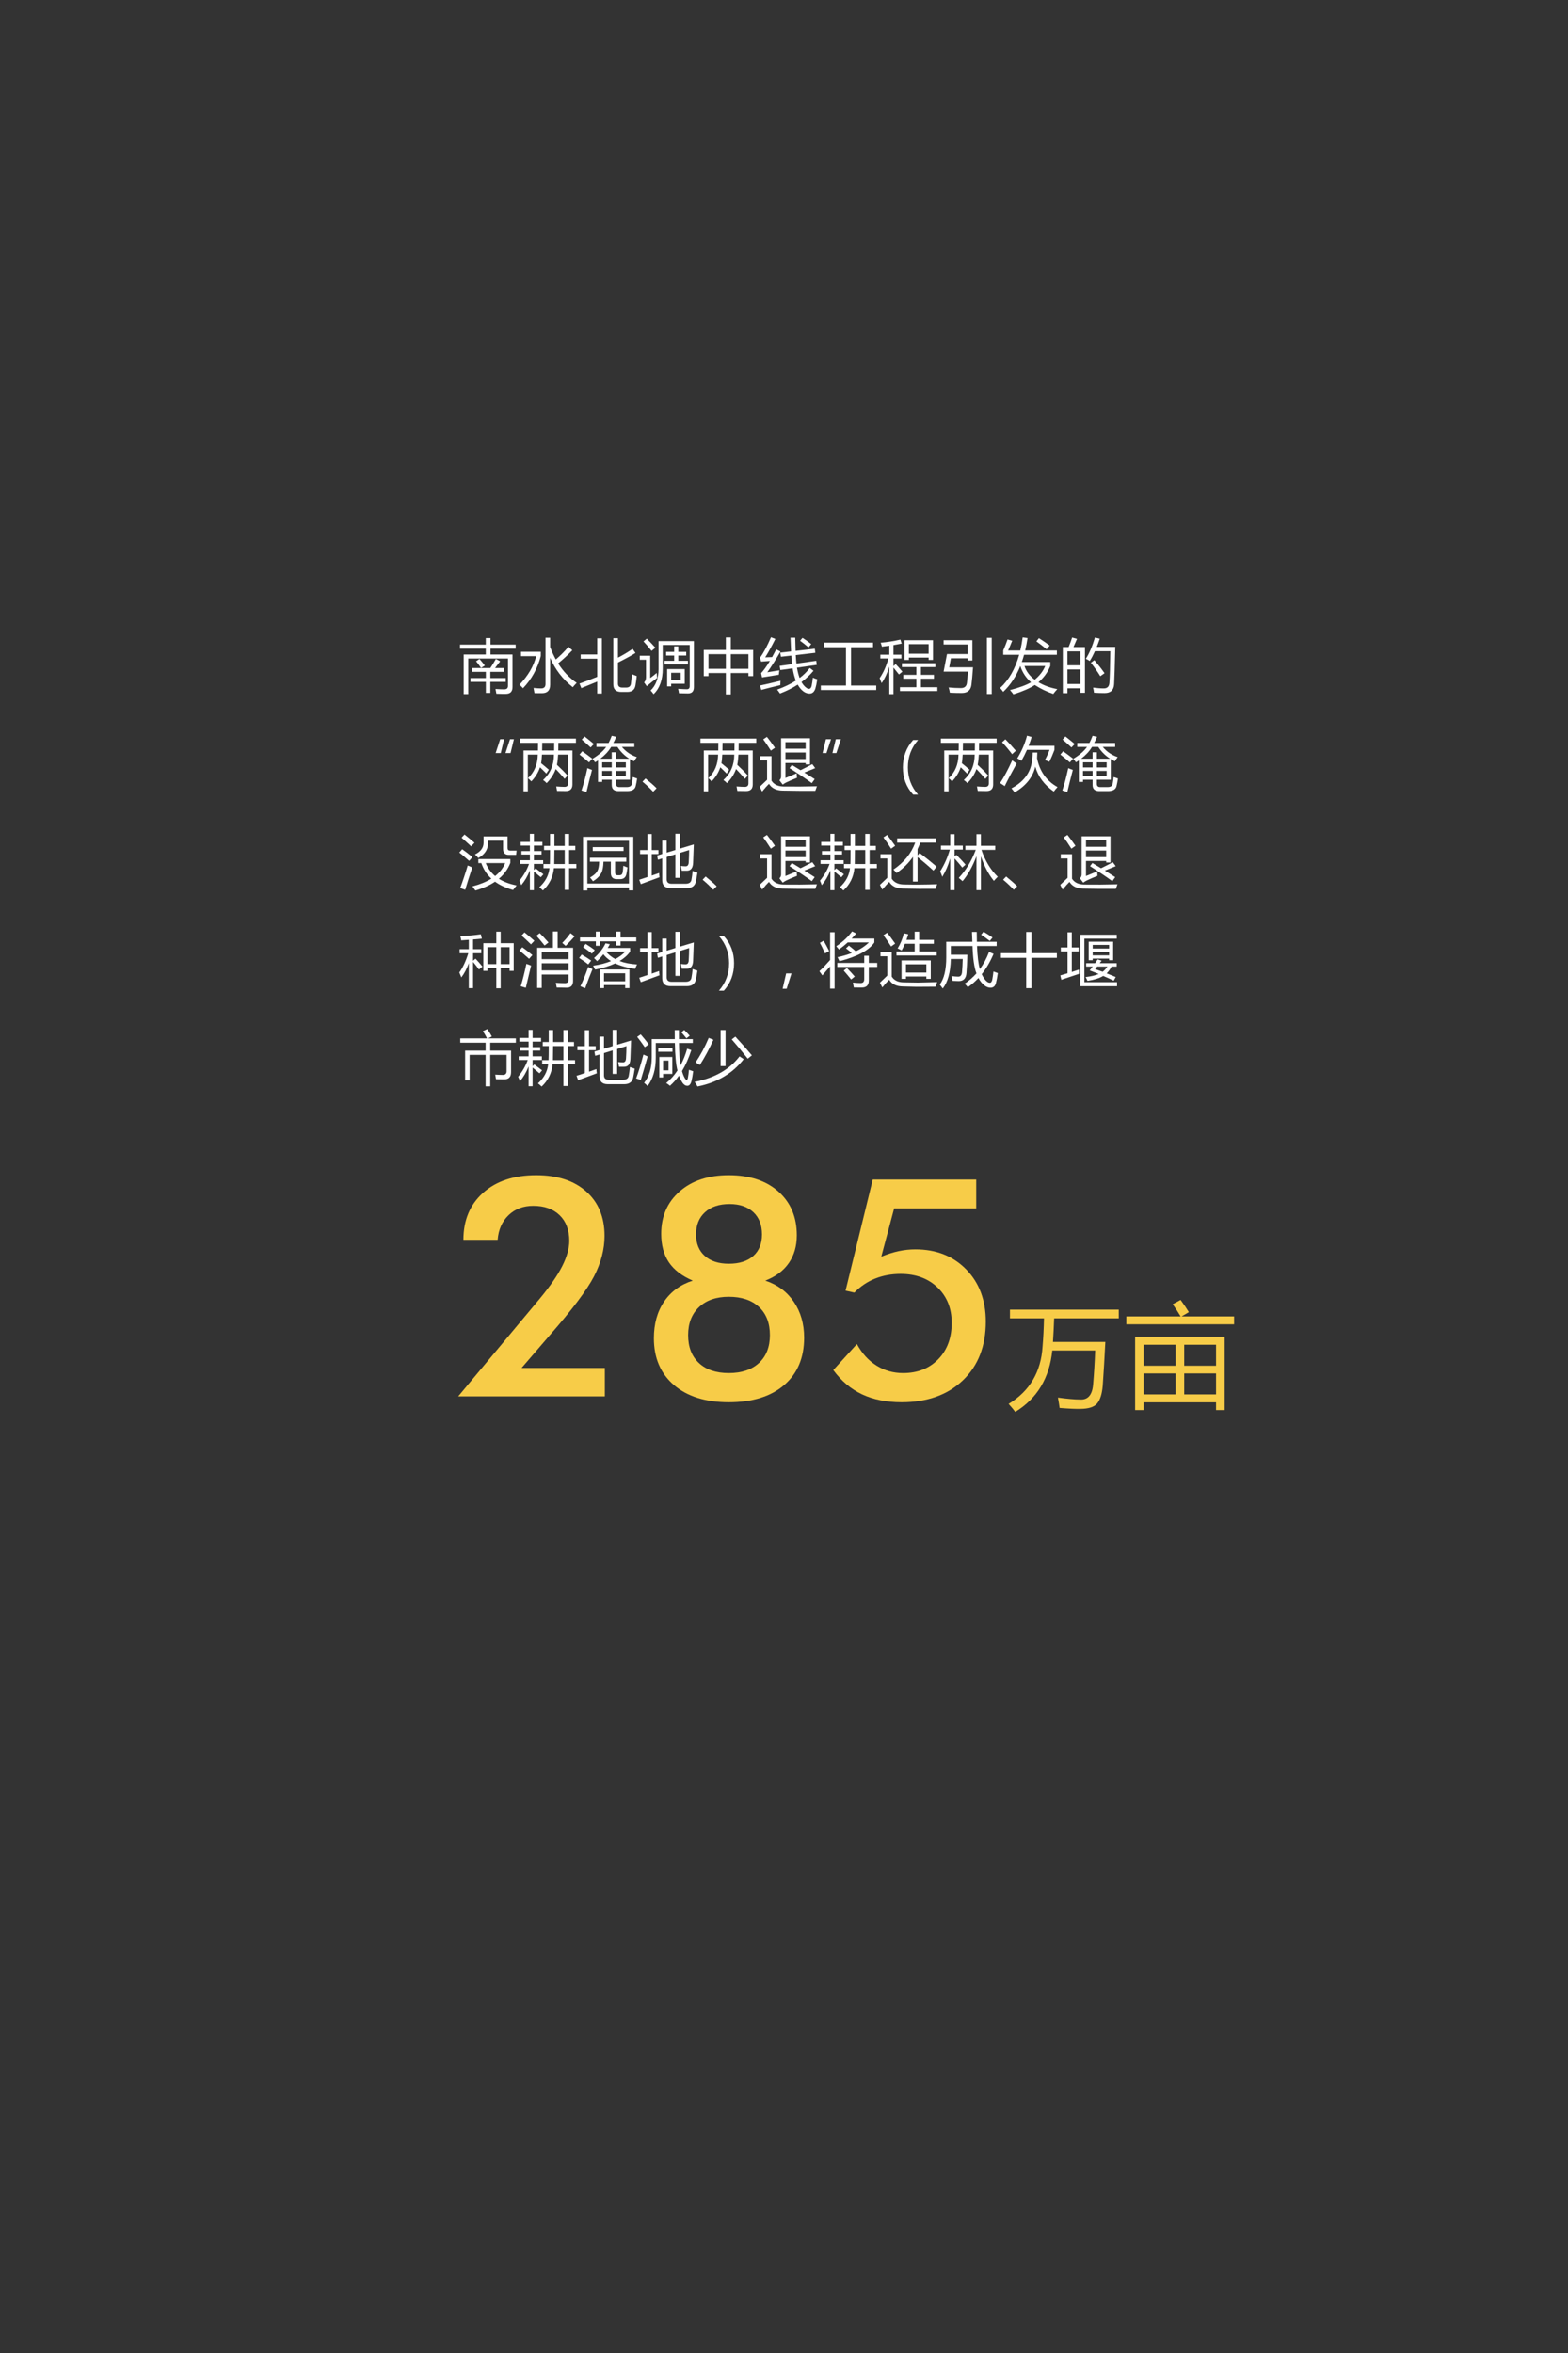 <?xml version="1.0" encoding="utf-8"?>
<!-- Generator: Adobe Illustrator 16.0.0, SVG Export Plug-In . SVG Version: 6.00 Build 0)  -->
<!DOCTYPE svg PUBLIC "-//W3C//DTD SVG 1.1//EN" "http://www.w3.org/Graphics/SVG/1.1/DTD/svg11.dtd">
<svg version="1.1" id="图层_1" xmlns="http://www.w3.org/2000/svg" xmlns:xlink="http://www.w3.org/1999/xlink" x="0px" y="0px"
	 width="640px" height="960px" viewBox="0 0 640 960" enable-background="new 0 0 640 960" xml:space="preserve">
<rect x="0" y="0" width="640" height="960" fill="#333333" stroke="none"/>
<g>
	<g>
		<path fill="#F7CC48" d="M246.871,558.114v11.594h-59.866l33.381-39.971c4.149-5.004,7.18-9.398,9.093-13.182
			c1.912-3.783,2.868-7.221,2.868-10.314c0-4.434-1.312-7.922-3.936-10.465c-2.625-2.543-6.216-3.814-10.771-3.814
			c-4.068,0-7.425,1.271-10.069,3.814s-4.13,5.889-4.455,10.039h-13.975c0-8.016,2.686-14.412,8.056-19.193
			c5.37-4.779,12.591-7.17,21.664-7.17c8.624,0,15.429,2.217,20.413,6.652c4.982,4.434,7.476,10.475,7.476,18.123
			c0,5.453-1.435,10.955-4.303,16.508s-8.94,13.619-18.216,24.197l-11.351,13.182H246.871z"/>
		<path fill="#F7CC48" d="M282.754,522.476c-4.436-1.912-7.689-4.414-9.765-7.508c-2.074-3.09-3.112-6.955-3.112-11.594
			c0-7.16,2.522-12.938,7.567-17.332c5.044-4.393,11.717-6.59,20.017-6.59c8.502,0,15.256,2.227,20.261,6.682
			c5.004,4.455,7.506,10.404,7.506,17.85c0,4.395-1.089,8.168-3.265,11.32c-2.178,3.154-5.381,5.545-9.612,7.172
			c4.964,1.627,8.849,4.506,11.656,8.635s4.211,9,4.211,14.615c0,8.219-2.716,14.668-8.147,19.346
			c-5.431,4.678-12.968,7.018-22.609,7.018c-9.48,0-16.945-2.34-22.396-7.018c-5.452-4.678-8.178-11.047-8.178-19.102
			c0-5.859,1.383-10.832,4.15-14.92C273.803,526.96,277.709,524.103,282.754,522.476z M297.461,560.188
			c5.248,0,9.356-1.373,12.327-4.119c2.969-2.746,4.455-6.539,4.455-11.381c0-4.883-1.486-8.705-4.455-11.473
			c-2.971-2.768-7.079-4.15-12.327-4.15c-5.126,0-9.175,1.404-12.145,4.211s-4.454,6.611-4.454,11.412
			c0,4.842,1.464,8.635,4.394,11.381C288.185,558.815,292.253,560.188,297.461,560.188z M297.766,491.229
			c-4.231,0-7.566,1.109-10.008,3.326c-2.441,2.219-3.661,5.238-3.661,9.063c0,3.744,1.189,6.672,3.569,8.787
			c2.38,2.117,5.646,3.174,9.795,3.174c4.271,0,7.598-1.047,9.978-3.143s3.57-5.035,3.57-8.818c0-3.865-1.181-6.896-3.54-9.094
			C305.109,492.329,301.875,491.229,297.766,491.229z"/>
		<path fill="#F7CC48" d="M349.76,548.351c2.074,3.824,4.738,6.752,7.994,8.787c3.254,2.035,6.875,3.051,10.862,3.051
			c5.898,0,10.68-1.881,14.341-5.645c3.662-3.764,5.492-8.717,5.492-14.859c0-5.898-1.922-10.699-5.767-14.402
			c-3.845-3.701-8.879-5.553-15.104-5.553c-3.744,0-7.212,0.641-10.405,1.922c-3.194,1.281-6.011,3.184-8.452,5.705l-3.601-0.793
			l11.107-45.342h42.229v11.777h-33.503l-5.248,19.711c2.44-1.016,4.8-1.77,7.078-2.258s4.557-0.732,6.835-0.732
			c8.503,0,15.419,2.727,20.749,8.178c5.329,5.453,7.994,12.551,7.994,21.299c0,10.008-3.112,17.992-9.337,23.951
			c-6.225,5.961-14.565,8.941-25.021,8.941c-6.185,0-11.555-1.068-16.11-3.205c-4.557-2.135-8.482-5.439-11.778-9.916
			L349.76,548.351z"/>
		<path fill="#F7CC48" d="M412.228,534.306h44.409v3.547h-26.374c-0.123,3.424-0.284,6.635-0.483,9.629h21.376
			c-0.308,6.266-0.661,12.207-1.06,17.828c-0.277,3.408-1.06,5.865-2.35,7.371c-1.229,1.381-3.455,2.088-6.68,2.119
			c-1.689,0.061-4.546-0.063-8.569-0.369c-0.153-1.168-0.384-2.58-0.69-4.238c3.9,0.521,6.879,0.783,8.937,0.783
			c3.286,0.246,5.099-1.828,5.437-6.219c0.368-4.301,0.645-8.893,0.829-13.775h-17.506c-1.151,11.24-6.188,19.594-15.11,25.061
			c-0.706-0.951-1.612-2.041-2.718-3.27c8.63-5.252,13.252-13.084,13.866-23.494c0.292-3.363,0.484-7.172,0.576-11.426h-13.89
			V534.306z"/>
		<path fill="#F7CC48" d="M459.723,537.069h22.159c-0.952-1.627-2.027-3.285-3.225-4.975l3.225-1.75
			c1.29,1.75,2.41,3.408,3.362,4.975l-2.948,1.75h21.422v3.225h-43.995V537.069z M463.316,545.407h36.531v29.898h-3.501v-3.178
			h-29.529v3.178h-3.501V545.407z M466.817,557.2h13.037v-8.568h-13.037V557.2z M466.817,568.901h13.037v-8.568h-13.037V568.901z
			 M496.347,548.632h-12.991v8.568h12.991V548.632z M483.355,568.901h12.991v-8.568h-12.991V568.901z"/>
	</g>
</g>
<g>
	<g>
		<path fill="#FFFFFF" d="M187.762,262.991h10.523v-2.648h1.922v2.648h10.266v1.664h-10.266v2.391h8.977v13.289
			c0,1.828-0.906,2.75-2.719,2.766c-1.031,0.016-2.32-0.008-3.867-0.07c-0.094-0.578-0.211-1.219-0.352-1.922
			c1.547,0.094,2.727,0.141,3.539,0.141c1.031,0,1.547-0.453,1.547-1.359v-11.203h-16.219v14.508h-1.852v-16.148h9.023v-2.391
			h-10.523V262.991z M192.027,276.655h6.281v-2.555h-5.531v-1.547h7.359c0.75-1.125,1.508-2.359,2.273-3.703l1.734,0.961
			c-0.766,1.047-1.461,1.961-2.086,2.742h3.609v1.547h-5.531v2.555h6.281v1.547h-6.281v4.5h-1.828v-4.5h-6.281V276.655z
			 M194.324,269.788l1.383-0.938c0.797,0.922,1.523,1.82,2.18,2.695l-1.547,0.961C195.715,271.601,195.043,270.694,194.324,269.788z
			"/>
		<path fill="#FFFFFF" d="M212.646,267.702v-1.781h8.086v1.711c-1.328,5.125-3.75,9.516-7.266,13.172
			c-0.531-0.609-1.008-1.086-1.43-1.43c3.531-3.719,5.805-7.609,6.82-11.672H212.646z M222.653,260.202h1.898v3.762
			c0.672,1.828,1.441,3.527,2.309,5.098c1.727-1.438,3.449-3.156,5.168-5.156l1.57,1.406c-1.828,1.914-3.758,3.699-5.789,5.355
			c2.063,3.266,4.586,5.918,7.57,7.957c-0.656,0.656-1.188,1.242-1.594,1.758c-4.109-3.234-7.188-7.238-9.234-12.012v10.957
			c0,2.328-1.117,3.492-3.352,3.492c-0.688,0-1.703-0.008-3.047-0.023c-0.078-0.578-0.203-1.281-0.375-2.109
			c1.25,0.125,2.266,0.188,3.047,0.188c1.219,0,1.828-0.586,1.828-1.758V260.202z"/>
		<path fill="#FFFFFF" d="M236.521,278.905c2.039-0.703,4.453-1.625,7.242-2.766v-7.383h-6.75v-1.734h6.75v-6.586h1.898v22.523
			h-1.898v-4.863c-1.5,0.609-3.664,1.496-6.492,2.66L236.521,278.905z M250.326,260.39h1.898v7.934
			c2.133-1.094,4.125-2.293,5.977-3.598l1.172,1.688c-1.688,1.063-4.07,2.363-7.148,3.902v8.613c0,1.063,0.586,1.594,1.758,1.594
			h1.641c1.125,0,1.758-0.531,1.898-1.594c0.141-0.984,0.266-2.266,0.375-3.844c0.688,0.281,1.352,0.531,1.992,0.75
			c-0.156,1.484-0.328,2.75-0.516,3.797c-0.297,1.781-1.398,2.672-3.305,2.672h-2.531c-2.141,0-3.211-1.055-3.211-3.164V260.39z"/>
		<path fill="#FFFFFF" d="M268.039,274.569c0.031,0.703,0.086,1.383,0.164,2.039c-1.625,1.188-3.031,2.305-4.219,3.352l-1.078-1.523
			c0.516-0.563,0.773-1.266,0.773-2.109v-7.148h-2.555v-1.641h4.266v9.117C266.219,276.046,267.102,275.351,268.039,274.569z
			 M263.984,260.577c1.047,1.031,2.219,2.258,3.516,3.68l-1.547,1.313c-1.219-1.547-2.32-2.836-3.305-3.867L263.984,260.577z
			 M270.5,263.155v9.633c0,4.578-1.242,8.055-3.727,10.43c-0.391-0.563-0.797-1.063-1.219-1.5c2.156-2.063,3.234-4.977,3.234-8.742
			v-11.414h14.438v18.75c0,1.734-0.797,2.602-2.391,2.602c-0.922,0-2.156-0.023-3.703-0.07c-0.078-0.578-0.195-1.18-0.352-1.805
			c1.656,0.109,2.844,0.164,3.563,0.164c0.781,0,1.172-0.414,1.172-1.242v-16.805H270.5z M271.227,269.601h3.938v-2.156h-3.281v-1.5
			h3.281v-2.227h1.688v2.227h3.234v1.5h-3.234v2.156h3.938v1.5h-9.563V269.601z M272.305,272.999h7.172v5.977h-5.531v1.078h-1.641
			V272.999z M277.836,274.499h-3.891v2.977h3.891V274.499z"/>
		<path fill="#FFFFFF" d="M287.25,265.171h9.023v-5.109h2.016v5.109h9.117v10.688h-1.922v-1.266h-7.195v8.719h-2.016v-8.719h-7.102
			v1.266h-1.922V265.171z M289.172,272.858h7.102v-5.953h-7.102V272.858z M305.484,266.905h-7.195v5.953h7.195V266.905z"/>
		<path fill="#FFFFFF" d="M313.189,274.288c1.391-0.203,3.031-0.469,4.922-0.797c-0.094,0.578-0.164,1.18-0.211,1.805
			c-2.609,0.406-4.898,0.773-6.867,1.102l-0.375-1.758c1.086-1.164,2.277-2.824,3.574-4.98c-1.266,0.07-2.457,0.16-3.574,0.27
			l-0.445-1.594c1.453-1.984,2.945-4.766,4.477-8.344l1.781,0.703c-1.609,3.172-2.992,5.672-4.148,7.5
			c0.93-0.031,1.871-0.066,2.824-0.105c0.539-0.961,1.098-2.004,1.676-3.129l1.734,0.867
			C316.65,269.124,314.861,271.944,313.189,274.288z M310.213,279.702c2.75-0.594,5.531-1.242,8.344-1.945
			c-0.047,0.625-0.07,1.219-0.07,1.781c-2.609,0.609-5.195,1.258-7.758,1.945L310.213,279.702z M317.197,281.366
			c2.938-1.055,5.48-2.277,7.629-3.668c-0.555-1.414-0.992-3.09-1.313-5.027l-5.004,0.703l-0.281-1.688l5.051-0.703
			c-0.133-1.094-0.23-2.262-0.293-3.504l-4.242,0.48l-0.281-1.688l4.43-0.492c-0.086-1.625-0.164-3.492-0.234-5.602h1.922
			c0.039,2.016,0.09,3.813,0.152,5.391l7.84-0.891l0.211,1.664l-7.98,0.926c0.055,1.234,0.145,2.391,0.27,3.469l8.086-1.137
			l0.211,1.664l-8.074,1.148c0.266,1.617,0.625,3.023,1.078,4.219c1.656-1.25,3.035-2.617,4.137-4.102l1.523,1.148
			c-1.406,1.695-3.039,3.23-4.898,4.605c0.602,1.078,1.32,1.902,2.156,2.473c1.031,0.609,1.695,0.297,1.992-0.938
			c0.203-1,0.367-2.109,0.492-3.328c0.719,0.313,1.32,0.539,1.805,0.68c-0.266,1.688-0.531,2.961-0.797,3.82
			c-0.453,1.328-1.227,1.992-2.32,1.992c-1.141,0-2.195-0.469-3.164-1.406c-0.633-0.602-1.199-1.348-1.699-2.238
			c-2.148,1.391-4.559,2.598-7.23,3.621C318.088,282.522,317.697,281.991,317.197,281.366z M326.549,261.421l1.008-1.172
			c1.109,0.703,2.297,1.547,3.563,2.531l-1.125,1.359C328.697,263.03,327.549,262.124,326.549,261.421z"/>
		<path fill="#FFFFFF" d="M335.025,279.702h10.266v-15.633h-8.93v-1.875h19.969v1.875h-8.977v15.633h10.289v1.828h-22.617V279.702z"
			/>
		<path fill="#FFFFFF" d="M359.043,276.679c1.547-2.258,2.734-4.93,3.563-8.016h-3.281v-1.547h3.656v-3.668
			c-0.984,0.141-1.992,0.27-3.023,0.387c-0.125-0.531-0.289-1.07-0.492-1.617c2.656-0.219,5.336-0.641,8.039-1.266l0.516,1.641
			c-1.086,0.219-2.203,0.422-3.352,0.609v3.914h3.258v1.547h-3.258v3.094l0.914-0.797c0.625,0.641,1.539,1.664,2.742,3.07
			l-1.406,1.148c-0.906-1.156-1.656-2.09-2.25-2.801v10.84h-1.688v-11.227c-0.828,2.688-1.875,4.93-3.141,6.727
			C359.59,278.046,359.324,277.366,359.043,276.679z M367.316,280.382h6.703v-3.469h-5.32v-1.57h5.32v-3.188h-5.883v-1.57h13.664
			v1.57h-5.906v3.188h5.32v1.57h-5.32v3.469h6.703v1.57h-15.281V280.382z M369.191,261.21h11.625v8.039h-1.781v-0.961h-8.063v0.961
			h-1.781V261.21z M379.035,262.804h-8.063v3.891h8.063V262.804z"/>
		<path fill="#FFFFFF" d="M387.442,272.272h9.703c-0.219,3.125-0.422,5.414-0.609,6.867c-0.219,2.406-1.547,3.609-3.984,3.609
			c-1.438,0-3.055-0.039-4.852-0.117c-0.109-0.688-0.273-1.406-0.492-2.156c1.688,0.172,3.352,0.258,4.992,0.258
			c1.547,0,2.375-0.773,2.484-2.32c0.125-0.953,0.258-2.414,0.398-4.383h-9.938l1.383-7.172h8.438v-3.914h-9.82v-1.734h11.742v8.273
			h-1.922v-0.891h-6.844L387.442,272.272z M402.817,260.226h1.969v22.945h-1.969V260.226z"/>
		<path fill="#FFFFFF" d="M411.482,265.405h4.957c0.383-1.633,0.707-3.414,0.973-5.344l1.992,0.258
			c-0.266,1.773-0.59,3.469-0.973,5.086h12.949v1.734h-13.395c-0.281,1.031-0.59,2.023-0.926,2.977h11.625v1.617
			c-1.031,2.555-2.637,4.762-4.816,6.621c2.195,1.328,4.754,2.262,7.676,2.801c-0.703,0.781-1.25,1.438-1.641,1.969
			c-2.5-0.828-5.016-2.039-7.547-3.633c-2.031,1.336-4.938,2.602-8.719,3.797c-0.438-0.625-0.906-1.203-1.406-1.734
			c3.844-1,6.715-2.059,8.613-3.176c-2.055-1.758-3.52-3.973-4.395-6.645c-1.711,4.281-4.039,7.797-6.984,10.547
			c-0.422-0.594-0.836-1.125-1.242-1.594c3.523-3.18,6.113-7.695,7.77-13.547h-6.504v-1.758c0.641-1.484,1.227-2.977,1.758-4.477
			l1.898,0.516C412.6,262.796,412.045,264.124,411.482,265.405z M426.623,271.733h-8.473c0.703,2.164,2.098,4.027,4.184,5.59
			C424.357,275.651,425.787,273.788,426.623,271.733z M423.014,261.679l1.031-1.313c1.531,0.969,3,1.977,4.406,3.023l-1.266,1.523
			C425.826,263.757,424.436,262.679,423.014,261.679z"/>
		<path fill="#FFFFFF" d="M433.812,263.999h2.367c0.578-1.422,1.055-2.719,1.43-3.891l1.969,0.563
			c-0.492,1.195-0.969,2.305-1.43,3.328h4.688v18.656h-1.875v-1.828h-5.273v1.992h-1.875V263.999z M440.96,265.757h-5.273v5.695
			h5.273V265.757z M435.687,279.069h5.273v-5.93h-5.273V279.069z M443.187,268.804c1.469-2.328,2.711-5.227,3.727-8.695l1.969,0.492
			c-0.398,1.18-0.805,2.289-1.219,3.328h7.547c-0.188,8.031-0.344,13.086-0.469,15.164c-0.109,2.453-1.398,3.68-3.867,3.68
			c-1.422,0-2.867-0.047-4.336-0.141c-0.094-0.781-0.219-1.477-0.375-2.086h0.07c1.563,0.219,2.992,0.328,4.289,0.328
			c1.422,0,2.188-0.75,2.297-2.25c0.172-2.328,0.297-6.641,0.375-12.938h-6.281c-0.68,1.508-1.383,2.836-2.109,3.984
			C444.382,269.374,443.843,269.085,443.187,268.804z M445.249,270.397l1.43-1.055c1.734,2.047,3.117,3.82,4.148,5.32l-1.734,1.219
			C447.983,274.069,446.702,272.241,445.249,270.397z"/>
		<path fill="#FFFFFF" d="M205.75,301.597l-1.371,5.648h-2.074l1.852-5.648H205.75z M209.758,301.597l-1.371,5.648h-2.074
			l1.852-5.648H209.758z"/>
		<path fill="#FFFFFF" d="M212.294,301.351h22.781v1.711h-7.172c0.008,1.125-0.004,2.172-0.035,3.141h5.777v13.852
			c0,1.797-0.898,2.695-2.695,2.695c-0.844,0-2.039-0.016-3.586-0.047c-0.078-0.547-0.188-1.156-0.328-1.828
			c1.484,0.109,2.609,0.164,3.375,0.164c0.984,0,1.477-0.477,1.477-1.43V307.89h-4.09c-0.07,1.531-0.227,2.918-0.469,4.16
			c1.719,1.594,3.16,3.059,4.324,4.395l-1.219,1.313c-1.203-1.445-2.406-2.773-3.609-3.984c-0.758,2.109-1.992,4.023-3.703,5.742
			c-0.344-0.391-0.828-0.813-1.453-1.266c2.953-2.688,4.43-6.141,4.43-10.359H221.2c-0.078,1.641-0.195,2.805-0.352,3.492
			c1.281,1.047,2.336,1.938,3.164,2.672l-1.031,1.547c-0.844-0.875-1.703-1.723-2.578-2.543c-0.703,2.109-1.883,4.027-3.539,5.754
			c-0.375-0.422-0.828-0.867-1.359-1.336c2.594-2.406,3.926-5.602,3.996-9.586h-4.066v14.977h-1.758v-16.664h5.895
			c0.031-0.984,0.043-2.031,0.035-3.141h-7.313V301.351z M221.271,306.202h4.898c0.031-0.992,0.043-2.039,0.035-3.141h-4.887
			C221.317,304.187,221.302,305.233,221.271,306.202z"/>
		<path fill="#FFFFFF" d="M236.545,307.866l1.125-1.359c1.297,0.922,2.656,1.93,4.078,3.023l-1.336,1.523
			C239.146,309.929,237.857,308.866,236.545,307.866z M237.342,322.515c0.859-2.563,1.664-5.602,2.414-9.117
			c0.609,0.266,1.234,0.508,1.875,0.727c-0.891,3.359-1.641,6.367-2.25,9.023L237.342,322.515z M237.459,301.749l1.148-1.266
			c1.313,1.016,2.578,2.039,3.797,3.07l-1.336,1.406C239.881,303.835,238.678,302.765,237.459,301.749z M241.795,309.601
			c2.484-1.469,4.359-3.086,5.625-4.852h-3.984v-1.617h4.969c0.453-0.859,0.883-1.836,1.289-2.93l1.828,0.422
			c-0.375,0.906-0.766,1.742-1.172,2.508h8.555v1.617h-5.063c1.688,2,3.719,3.383,6.094,4.148c-0.422,0.547-0.805,1.117-1.148,1.711
			c-0.578-0.266-1.133-0.563-1.664-0.891v8.414h-5.695v1.664c0,0.891,0.461,1.336,1.383,1.336h3c1.219,0,1.906-0.422,2.063-1.266
			c0.188-0.969,0.32-1.914,0.398-2.836c0.563,0.219,1.156,0.422,1.781,0.609c-0.172,1.125-0.367,2.148-0.586,3.07
			c-0.313,1.375-1.477,2.063-3.492,2.063h-3.563c-1.813,0-2.719-0.844-2.719-2.531v-2.109h-3.914v0.891h-1.688v-8.766
			c-0.391,0.25-0.789,0.5-1.195,0.75C242.365,310.257,241.998,309.788,241.795,309.601z M249.693,306.952h1.734v2.602h5.414
			c-1.938-1.234-3.547-2.836-4.828-4.805h-2.555c-1.078,1.781-2.555,3.383-4.43,4.805h4.664V306.952z M245.779,313.116h3.914v-2.086
			h-3.914V313.116z M245.779,316.655h3.914v-2.109h-3.914V316.655z M255.436,311.03h-4.008v2.086h4.008V311.03z M255.436,316.655
			v-2.109h-4.008v2.109H255.436z"/>
		<path fill="#FFFFFF" d="M267.992,321.612l-1.406,1.418c-1.32-1.438-2.77-2.809-4.348-4.113l1.242-1.289
			C265.426,319.198,266.93,320.526,267.992,321.612z"/>
		<path fill="#FFFFFF" d="M285.891,301.351h22.781v1.711H301.5c0.008,1.125-0.004,2.172-0.035,3.141h5.777v13.852
			c0,1.797-0.898,2.695-2.695,2.695c-0.844,0-2.039-0.016-3.586-0.047c-0.078-0.547-0.188-1.156-0.328-1.828
			c1.484,0.109,2.609,0.164,3.375,0.164c0.984,0,1.477-0.477,1.477-1.43V307.89h-4.09c-0.07,1.531-0.227,2.918-0.469,4.16
			c1.719,1.594,3.16,3.059,4.324,4.395l-1.219,1.313c-1.203-1.445-2.406-2.773-3.609-3.984c-0.758,2.109-1.992,4.023-3.703,5.742
			c-0.344-0.391-0.828-0.813-1.453-1.266c2.953-2.688,4.43-6.141,4.43-10.359h-4.898c-0.078,1.641-0.195,2.805-0.352,3.492
			c1.281,1.047,2.336,1.938,3.164,2.672l-1.031,1.547c-0.844-0.875-1.703-1.723-2.578-2.543c-0.703,2.109-1.883,4.027-3.539,5.754
			c-0.375-0.422-0.828-0.867-1.359-1.336c2.594-2.406,3.926-5.602,3.996-9.586h-4.066v14.977h-1.758v-16.664h5.895
			c0.031-0.984,0.043-2.031,0.035-3.141h-7.313V301.351z M294.867,306.202h4.898c0.031-0.992,0.043-2.039,0.035-3.141h-4.887
			C294.914,304.187,294.898,305.233,294.867,306.202z"/>
		<path fill="#FFFFFF" d="M319.729,320.897c4.438,0.063,9.008,0.031,13.711-0.094c-0.172,0.516-0.391,1.133-0.656,1.852
			c-4.547,0.031-8.992,0-13.336-0.094c-2.625-0.047-4.484-0.961-5.578-2.742c-0.641,0.594-1.578,1.641-2.813,3.141l-0.961-1.945
			c1.375-1.328,2.375-2.281,3-2.859v-7.898h-2.789v-1.734h4.594v10.008C315.869,320.046,317.479,320.835,319.729,320.897z
			 M313.025,300.647c0.797,0.969,1.891,2.445,3.281,4.43l-1.664,1.172c-1.266-1.984-2.305-3.516-3.117-4.594L313.025,300.647z
			 M325.166,315.507c0.016,0.641,0.055,1.258,0.117,1.852c-1.484,0.563-2.984,1.211-4.5,1.945c-0.438,0.234-0.875,0.508-1.313,0.82
			l-1.336-1.758c0.453-0.438,0.68-0.969,0.68-1.594V301.21h11.789v10.688h-1.758v-0.609h-8.25v6.117
			C321.846,316.921,323.369,316.288,325.166,315.507z M328.846,302.804h-8.25v2.672h8.25V302.804z M328.846,309.694v-2.672h-8.25
			v2.672H328.846z M331.541,311.78l1.195,1.617c-1.516,0.609-2.992,1.211-4.43,1.805c1.688,1.047,3.094,1.938,4.219,2.672
			l-1.172,1.641c-2.563-1.859-5.594-3.898-9.094-6.117l0.961-1.289c1.266,0.766,2.438,1.477,3.516,2.133
			C328.299,313.491,329.9,312.671,331.541,311.78z"/>
		<path fill="#FFFFFF" d="M339.186,301.597l-1.852,5.648h-1.594l1.371-5.648H339.186z M343.217,301.597l-1.852,5.648h-1.594
			l1.371-5.648H343.217z"/>
		<path fill="#FFFFFF" d="M372.707,324.19c-2.789-3.047-4.184-6.734-4.184-11.063c0-4.383,1.395-8.117,4.184-11.203h2.016
			c-2.773,3.164-4.16,6.891-4.16,11.18c0,4.227,1.379,7.922,4.137,11.086H372.707z"/>
		<path fill="#FFFFFF" d="M384.021,301.351h22.781v1.711h-7.172c0.008,1.125-0.004,2.172-0.035,3.141h5.777v13.852
			c0,1.797-0.898,2.695-2.695,2.695c-0.844,0-2.039-0.016-3.586-0.047c-0.078-0.547-0.188-1.156-0.328-1.828
			c1.484,0.109,2.609,0.164,3.375,0.164c0.984,0,1.477-0.477,1.477-1.43V307.89h-4.09c-0.07,1.531-0.227,2.918-0.469,4.16
			c1.719,1.594,3.16,3.059,4.324,4.395l-1.219,1.313c-1.203-1.445-2.406-2.773-3.609-3.984c-0.758,2.109-1.992,4.023-3.703,5.742
			c-0.344-0.391-0.828-0.813-1.453-1.266c2.953-2.688,4.43-6.141,4.43-10.359h-4.898c-0.078,1.641-0.195,2.805-0.352,3.492
			c1.281,1.047,2.336,1.938,3.164,2.672l-1.031,1.547c-0.844-0.875-1.703-1.723-2.578-2.543c-0.703,2.109-1.883,4.027-3.539,5.754
			c-0.375-0.422-0.828-0.867-1.359-1.336c2.594-2.406,3.926-5.602,3.996-9.586h-4.066v14.977h-1.758v-16.664h5.895
			c0.031-0.984,0.043-2.031,0.035-3.141h-7.313V301.351z M392.997,306.202h4.898c0.031-0.992,0.043-2.039,0.035-3.141h-4.887
			C393.044,304.187,393.028,305.233,392.997,306.202z"/>
		<path fill="#FFFFFF" d="M413.146,310.233c0.719,0.547,1.328,0.969,1.828,1.266c-2,3.563-3.625,6.641-4.875,9.234l-1.898-1.242
			C409.811,317.054,411.459,313.968,413.146,310.233z M410.357,301.632c1.266,1.266,2.688,2.82,4.266,4.664l-1.523,1.406
			c-1.516-2-2.883-3.617-4.102-4.852L410.357,301.632z M423.389,307.046c-0.016,0.781-0.051,1.551-0.105,2.309
			c1.047,5.32,3.832,9.246,8.355,11.777c-0.641,0.688-1.148,1.297-1.523,1.828c-3.922-2.758-6.438-6.152-7.547-10.184
			c-1.023,4.359-3.836,7.871-8.438,10.535c-0.313-0.484-0.742-1.039-1.289-1.664c4.797-2.531,7.57-6.094,8.32-10.688
			c0.219-1.125,0.336-2.43,0.352-3.914H423.389z M426.482,310.14c0.703-1.297,1.336-2.695,1.898-4.195h-9.223
			c-0.68,1.555-1.434,3.047-2.262,4.477c-0.563-0.406-1.125-0.742-1.688-1.008c1.828-2.984,3.156-6.07,3.984-9.258l1.898,0.539
			c-0.375,1.227-0.789,2.422-1.242,3.586h10.547v1.664c-0.641,1.734-1.344,3.359-2.109,4.875
			C427.756,310.554,427.154,310.327,426.482,310.14z"/>
		<path fill="#FFFFFF" d="M432.804,307.866l1.125-1.359c1.297,0.922,2.656,1.93,4.078,3.023l-1.336,1.523
			C435.405,309.929,434.116,308.866,432.804,307.866z M433.601,322.515c0.859-2.563,1.664-5.602,2.414-9.117
			c0.609,0.266,1.234,0.508,1.875,0.727c-0.891,3.359-1.641,6.367-2.25,9.023L433.601,322.515z M433.718,301.749l1.148-1.266
			c1.313,1.016,2.578,2.039,3.797,3.07l-1.336,1.406C436.14,303.835,434.937,302.765,433.718,301.749z M438.054,309.601
			c2.484-1.469,4.359-3.086,5.625-4.852h-3.984v-1.617h4.969c0.453-0.859,0.883-1.836,1.289-2.93l1.828,0.422
			c-0.375,0.906-0.766,1.742-1.172,2.508h8.555v1.617h-5.063c1.688,2,3.719,3.383,6.094,4.148c-0.422,0.547-0.805,1.117-1.148,1.711
			c-0.578-0.266-1.133-0.563-1.664-0.891v8.414h-5.695v1.664c0,0.891,0.461,1.336,1.383,1.336h3c1.219,0,1.906-0.422,2.063-1.266
			c0.188-0.969,0.32-1.914,0.398-2.836c0.563,0.219,1.156,0.422,1.781,0.609c-0.172,1.125-0.367,2.148-0.586,3.07
			c-0.313,1.375-1.477,2.063-3.492,2.063h-3.563c-1.813,0-2.719-0.844-2.719-2.531v-2.109h-3.914v0.891h-1.688v-8.766
			c-0.391,0.25-0.789,0.5-1.195,0.75C438.624,310.257,438.257,309.788,438.054,309.601z M445.952,306.952h1.734v2.602h5.414
			c-1.938-1.234-3.547-2.836-4.828-4.805h-2.555c-1.078,1.781-2.555,3.383-4.43,4.805h4.664V306.952z M442.038,313.116h3.914v-2.086
			h-3.914V313.116z M442.038,316.655h3.914v-2.109h-3.914V316.655z M451.694,311.03h-4.008v2.086h4.008V311.03z M451.694,316.655
			v-2.109h-4.008v2.109H451.694z"/>
		<path fill="#FFFFFF" d="M188.652,346.483c1.125,0.781,2.516,1.852,4.172,3.211c-0.516,0.578-0.961,1.094-1.336,1.547
			c-1.797-1.594-3.133-2.727-4.008-3.398L188.652,346.483z M190.902,353.116c0.656,0.297,1.281,0.563,1.875,0.797
			c-1.188,3.531-2.156,6.57-2.906,9.117l-2.039-0.703C188.816,359.718,189.84,356.647,190.902,353.116z M189.59,340.483
			c1.469,1.156,2.828,2.273,4.078,3.352c-0.531,0.547-0.992,1.031-1.383,1.453c-1.328-1.25-2.625-2.422-3.891-3.516L189.59,340.483z
			 M195.238,352.132v-1.617h13.055v1.547c-0.961,2.516-2.52,4.676-4.676,6.48c1.969,1.25,4.379,2.152,7.23,2.707
			c-0.547,0.688-1.023,1.313-1.43,1.875c-2.906-0.813-5.359-1.945-7.359-3.398c-2.188,1.484-4.859,2.688-8.016,3.609
			c-0.406-0.578-0.813-1.141-1.219-1.688c3.078-0.805,5.656-1.855,7.734-3.152c-1.891-1.75-3.258-3.871-4.102-6.363H195.238z
			 M205.34,342.991h-6.141v0.984c0,2.594-1.32,4.625-3.961,6.094c-0.438-0.516-0.898-1-1.383-1.453
			c2.344-1.156,3.516-2.75,3.516-4.781v-2.578h9.797v4.734c0,0.703,0.344,1.055,1.031,1.055h2.648
			c-0.078,0.641-0.141,1.219-0.188,1.734h-3c-1.547,0-2.32-0.813-2.32-2.438V342.991z M206.184,352.132h-7.934
			c0.859,2.109,2.141,3.875,3.844,5.297C204,355.937,205.363,354.171,206.184,352.132z"/>
		<path fill="#FFFFFF" d="M212.013,359.327c1.766-2.156,3.07-4.438,3.914-6.844h-3.68v-1.5h4.031v-2.344h-3.445v-1.406h3.445v-2.25
			h-3.75v-1.5h3.75v-3.281h1.641v3.281h3.445v1.5h-3.445v2.25h3.117v1.406h-3.117v2.344h3.773v1.5h-3.773v2.508l0.703-0.703
			c1.031,0.766,2.086,1.57,3.164,2.414l-1.055,1.219c-1.188-1.016-2.125-1.797-2.813-2.344v7.617h-1.641v-8.063
			c-0.938,2.359-2.117,4.367-3.539,6.023C212.521,360.452,212.278,359.843,212.013,359.327z M221.833,352.53h2.602
			c0.047-0.969,0.07-2.875,0.07-5.719h-2.438v-1.688h2.438v-4.875h1.781v4.875h4.219v-4.875h1.781v4.875h2.531v1.688h-2.531v5.719
			h2.953v1.688h-2.953v8.859h-1.781v-8.859h-4.43c-0.344,3.625-1.836,6.656-4.477,9.094c-0.484-0.484-0.984-0.914-1.5-1.289
			c2.484-2.25,3.875-4.852,4.172-7.805h-2.438V352.53z M226.216,352.53h4.289v-5.719h-4.219
			C226.286,348.702,226.263,350.608,226.216,352.53z"/>
		<path fill="#FFFFFF" d="M237.975,341.421h20.508v21.867h-1.758v-1.148h-16.992v1.172h-1.758V341.421z M256.725,343.062h-16.992
			v17.438h16.992V343.062z M240.787,349.976h14.836v1.594h-4.57v4.383c0,0.766,0.352,1.148,1.055,1.148h0.75
			c0.734,0,1.164-0.398,1.289-1.195c0.109-0.641,0.203-1.531,0.281-2.672c0.547,0.25,1.109,0.477,1.688,0.68
			c-0.125,0.984-0.266,1.844-0.422,2.578c-0.266,1.469-1.125,2.203-2.578,2.203h-1.383c-1.609,0-2.414-0.859-2.414-2.578v-4.547h-3
			c-0.063,2.047-0.344,3.555-0.844,4.523c-0.641,1.297-1.789,2.453-3.445,3.469c-0.344-0.516-0.742-1.023-1.195-1.523
			c1.531-0.859,2.547-1.789,3.047-2.789c0.406-0.75,0.633-1.977,0.68-3.68h-3.773V349.976z M241.936,345.616h12.586v1.594h-12.586
			V345.616z"/>
		<path fill="#FFFFFF" d="M260.914,358.929c1.117-0.359,2.242-0.727,3.375-1.102v-9.352h-3.023v-1.641h3.023v-6.539h1.734v6.539
			h2.719v1.641h-2.719v8.766c0.992-0.344,1.992-0.695,3-1.055c0.031,0.656,0.086,1.234,0.164,1.734
			c-2.563,0.922-5.102,1.859-7.617,2.813L260.914,358.929z M275.656,340.179h1.828v6.059l5.695-1.723
			c-0.094,3.078-0.188,5.594-0.281,7.547c-0.094,2.109-0.938,3.172-2.531,3.188c-0.719,0.016-1.422,0.016-2.109,0
			c-0.094-0.578-0.211-1.227-0.352-1.945c0.75,0.094,1.398,0.141,1.945,0.141c0.813,0.016,1.234-0.578,1.266-1.781
			c0.094-1.422,0.148-3.039,0.164-4.852l-3.797,1.184v10.16h-1.828v-9.598l-3.539,1.102v9.082c0,1.219,0.664,1.828,1.992,1.828
			h5.742c1.438,0,2.234-0.578,2.391-1.734c0.188-1,0.344-2.164,0.469-3.492c0.625,0.25,1.273,0.477,1.945,0.68
			c-0.219,1.5-0.43,2.719-0.633,3.656c-0.375,1.781-1.602,2.672-3.68,2.672h-6.68c-2.25,0-3.375-1.102-3.375-3.305v-8.813
			l-1.758,0.539l-0.305-1.734l2.063-0.621v-5.473h1.828v4.922l3.539-1.066V340.179z"/>
		<path fill="#FFFFFF" d="M292.523,361.612l-1.406,1.418c-1.32-1.438-2.77-2.809-4.348-4.113l1.242-1.289
			C289.957,359.198,291.461,360.526,292.523,361.612z"/>
		<path fill="#FFFFFF" d="M319.729,360.897c4.438,0.063,9.008,0.031,13.711-0.094c-0.172,0.516-0.391,1.133-0.656,1.852
			c-4.547,0.031-8.992,0-13.336-0.094c-2.625-0.047-4.484-0.961-5.578-2.742c-0.641,0.594-1.578,1.641-2.813,3.141l-0.961-1.945
			c1.375-1.328,2.375-2.281,3-2.859v-7.898h-2.789v-1.734h4.594v10.008C315.869,360.046,317.479,360.835,319.729,360.897z
			 M313.025,340.647c0.797,0.969,1.891,2.445,3.281,4.43l-1.664,1.172c-1.266-1.984-2.305-3.516-3.117-4.594L313.025,340.647z
			 M325.166,355.507c0.016,0.641,0.055,1.258,0.117,1.852c-1.484,0.563-2.984,1.211-4.5,1.945c-0.438,0.234-0.875,0.508-1.313,0.82
			l-1.336-1.758c0.453-0.438,0.68-0.969,0.68-1.594V341.21h11.789v10.688h-1.758v-0.609h-8.25v6.117
			C321.846,356.921,323.369,356.288,325.166,355.507z M328.846,342.804h-8.25v2.672h8.25V342.804z M328.846,349.694v-2.672h-8.25
			v2.672H328.846z M331.541,351.78l1.195,1.617c-1.516,0.609-2.992,1.211-4.43,1.805c1.688,1.047,3.094,1.938,4.219,2.672
			l-1.172,1.641c-2.563-1.859-5.594-3.898-9.094-6.117l0.961-1.289c1.266,0.766,2.438,1.477,3.516,2.133
			C328.299,353.491,329.9,352.671,331.541,351.78z"/>
		<path fill="#FFFFFF" d="M334.674,359.327c1.766-2.156,3.07-4.438,3.914-6.844h-3.68v-1.5h4.031v-2.344h-3.445v-1.406h3.445v-2.25
			h-3.75v-1.5h3.75v-3.281h1.641v3.281h3.445v1.5h-3.445v2.25h3.117v1.406h-3.117v2.344h3.773v1.5h-3.773v2.508l0.703-0.703
			c1.031,0.766,2.086,1.57,3.164,2.414l-1.055,1.219c-1.188-1.016-2.125-1.797-2.813-2.344v7.617h-1.641v-8.063
			c-0.938,2.359-2.117,4.367-3.539,6.023C335.182,360.452,334.939,359.843,334.674,359.327z M344.494,352.53h2.602
			c0.047-0.969,0.07-2.875,0.07-5.719h-2.438v-1.688h2.438v-4.875h1.781v4.875h4.219v-4.875h1.781v4.875h2.531v1.688h-2.531v5.719
			h2.953v1.688h-2.953v8.859h-1.781v-8.859h-4.43c-0.344,3.625-1.836,6.656-4.477,9.094c-0.484-0.484-0.984-0.914-1.5-1.289
			c2.484-2.25,3.875-4.852,4.172-7.805h-2.438V352.53z M348.877,352.53h4.289v-5.719h-4.219
			C348.947,348.702,348.924,350.608,348.877,352.53z"/>
		<path fill="#FFFFFF" d="M368.887,360.874c4.484,0.094,9.023,0.063,13.617-0.094c-0.172,0.516-0.391,1.133-0.656,1.852
			c-4.688,0.047-9.141,0.016-13.359-0.094c-2.594-0.031-4.445-0.938-5.555-2.719c-0.656,0.641-1.594,1.688-2.813,3.141l-0.961-1.945
			c1.172-1.141,2.172-2.094,3-2.859v-7.898h-2.789v-1.734h4.594v9.984C364.949,360.038,366.59,360.827,368.887,360.874z
			 M362.09,340.647c1.094,1.391,2.188,2.867,3.281,4.43l-1.664,1.172c-1.063-1.688-2.102-3.219-3.117-4.594L362.09,340.647z
			 M366.191,342.054h15.844v1.734h-6.398c-0.344,0.906-0.719,1.789-1.125,2.648v2.555l0.844-0.984
			c2.563,1.953,4.883,3.82,6.961,5.602l-1.336,1.594c-2.141-1.969-4.297-3.805-6.469-5.508v9.984h-1.875v-10.078
			c-1.766,2.547-3.992,4.742-6.68,6.586c-0.375-0.453-0.805-0.922-1.289-1.406c4.359-2.969,7.32-6.633,8.883-10.992h-7.359V342.054z
			"/>
		<path fill="#FFFFFF" d="M383.739,355.507c1.734-2.75,3.047-5.703,3.938-8.859h-3.609v-1.641h3.773v-4.664h1.781v4.664h3.352v1.641
			h-3.352v2.813l0.727-0.68c1.484,1.469,2.734,2.797,3.75,3.984l-1.336,1.195c-0.766-0.984-1.813-2.211-3.141-3.68v12.891h-1.781
			V350.28c-0.875,2.906-1.953,5.391-3.234,7.453C384.419,357.171,384.13,356.429,383.739,355.507z M394.028,345.077h4.523v-4.734
			h1.805v4.734h5.859v1.664h-5.625c1.516,4.484,3.734,8.148,6.656,10.992c-0.578,0.531-1.102,1.086-1.57,1.664
			c-2.125-2.563-3.898-5.906-5.32-10.031v13.805h-1.805v-13.828c-1.578,4.172-3.469,7.563-5.672,10.172
			c-0.469-0.438-0.984-0.883-1.547-1.336c2.906-3.063,5.219-6.875,6.938-11.438h-4.242V345.077z"/>
		<path fill="#FFFFFF" d="M415.186,361.612l-1.406,1.418c-1.32-1.438-2.77-2.809-4.348-4.113l1.242-1.289
			C412.619,359.198,414.123,360.526,415.186,361.612z"/>
		<path fill="#FFFFFF" d="M442.39,360.897c4.438,0.063,9.008,0.031,13.711-0.094c-0.172,0.516-0.391,1.133-0.656,1.852
			c-4.547,0.031-8.992,0-13.336-0.094c-2.625-0.047-4.484-0.961-5.578-2.742c-0.641,0.594-1.578,1.641-2.813,3.141l-0.961-1.945
			c1.375-1.328,2.375-2.281,3-2.859v-7.898h-2.789v-1.734h4.594v10.008C438.53,360.046,440.14,360.835,442.39,360.897z
			 M435.687,340.647c0.797,0.969,1.891,2.445,3.281,4.43l-1.664,1.172c-1.266-1.984-2.305-3.516-3.117-4.594L435.687,340.647z
			 M447.827,355.507c0.016,0.641,0.055,1.258,0.117,1.852c-1.484,0.563-2.984,1.211-4.5,1.945c-0.438,0.234-0.875,0.508-1.313,0.82
			l-1.336-1.758c0.453-0.438,0.68-0.969,0.68-1.594V341.21h11.789v10.688h-1.758v-0.609h-8.25v6.117
			C444.507,356.921,446.03,356.288,447.827,355.507z M451.507,342.804h-8.25v2.672h8.25V342.804z M451.507,349.694v-2.672h-8.25
			v2.672H451.507z M454.202,351.78l1.195,1.617c-1.516,0.609-2.992,1.211-4.43,1.805c1.688,1.047,3.094,1.938,4.219,2.672
			l-1.172,1.641c-2.563-1.859-5.594-3.898-9.094-6.117l0.961-1.289c1.266,0.766,2.438,1.477,3.516,2.133
			C450.96,353.491,452.562,352.671,454.202,351.78z"/>
		<path fill="#FFFFFF" d="M187.48,396.772c1.453-2.031,2.672-4.648,3.656-7.852h-3.539v-1.664h3.75v-3.82
			c-0.953,0.078-1.984,0.156-3.094,0.234c-0.078-0.531-0.195-1.102-0.352-1.711c3.188-0.172,5.969-0.43,8.344-0.773l0.422,1.781
			c-0.992,0.102-2.188,0.211-3.586,0.328v3.961h3.352v1.664h-3.352v3.047l1.008-0.82c0.844,0.875,1.789,1.953,2.836,3.234
			l-1.43,1.172c-0.844-1.164-1.648-2.191-2.414-3.082v10.699h-1.734v-10.207c-0.82,2.305-1.836,4.246-3.047,5.824
			C188.051,398.132,187.777,397.46,187.48,396.772z M197.277,384.819h5.297v-4.688h1.781v4.688h5.32v11.297h-1.688v-1.125h-3.633
			v8.227h-1.781v-8.227h-3.609v1.125h-1.688V384.819z M198.965,393.374h3.609v-6.938h-3.609V393.374z M207.988,386.437h-3.633v6.938
			h3.633V386.437z"/>
		<path fill="#FFFFFF" d="M213.185,386.483c1.172,0.828,2.547,1.891,4.125,3.188c-0.578,0.656-1.031,1.164-1.359,1.523
			c-1.766-1.578-3.078-2.695-3.938-3.352L213.185,386.483z M214.849,393.257c0.641,0.25,1.281,0.484,1.922,0.703
			c-0.766,3.109-1.484,6.125-2.156,9.047l-2.063-0.609C213.396,399.616,214.161,396.569,214.849,393.257z M214.075,380.413
			c1.188,0.938,2.531,2.078,4.031,3.422c-0.531,0.547-0.992,1.031-1.383,1.453c-1.688-1.641-2.969-2.836-3.844-3.586
			L214.075,380.413z M218.927,381.796l1.359-1.078c0.719,0.656,1.914,1.93,3.586,3.82l-1.594,1.219
			C220.747,383.835,219.63,382.515,218.927,381.796z M221.106,403.077h-1.852v-16.383h6.422v-6.633h1.945v6.633h6.281v13.547
			c0,1.828-0.875,2.742-2.625,2.742c-1.016,0-2.367-0.023-4.055-0.07c-0.094-0.578-0.211-1.219-0.352-1.922
			c1.547,0.094,2.773,0.141,3.68,0.141c1,0,1.5-0.43,1.5-1.289v-2.227h-10.945V403.077z M232.052,388.452h-10.945v2.883h10.945
			V388.452z M221.106,395.929h10.945v-2.906h-10.945V395.929z M229.497,384.702c1.188-1.203,2.305-2.531,3.352-3.984l1.688,1.289
			c-0.984,1.156-2.203,2.461-3.656,3.914L229.497,384.702z"/>
		<path fill="#FFFFFF" d="M236.381,390.843l1.055-1.383c1.313,0.766,2.602,1.586,3.867,2.461c-0.438,0.547-0.836,1.063-1.195,1.547
			C238.951,392.562,237.709,391.687,236.381,390.843z M236.732,382.476h6.469v-2.391h1.781v2.391h6.516v-2.391h1.781v2.391h6.422
			v1.594h-6.422v1.711h-1.781v-1.711h-6.516v1.805h-1.781v-1.805h-6.469V382.476z M236.896,402.397
			c1.094-2.25,2.156-4.875,3.188-7.875c0.531,0.297,1.117,0.586,1.758,0.867c-0.953,2.313-1.953,4.914-3,7.805L236.896,402.397z
			 M237.998,386.413l1.055-1.313c1.484,0.938,2.711,1.781,3.68,2.531c-0.422,0.516-0.797,1-1.125,1.453
			C240.404,388.116,239.201,387.226,237.998,386.413z M242.451,390.89c2.094-1.813,3.664-3.82,4.711-6.023l1.758,0.375
			c-0.273,0.523-0.563,1.031-0.867,1.523h9.141v1.5c-1.039,1.469-2.473,2.75-4.301,3.844c2.023,0.773,4.395,1.234,7.113,1.383
			c-0.313,0.656-0.57,1.258-0.773,1.805c-3.219-0.438-5.93-1.18-8.133-2.227c-2.266,1.07-5,1.914-8.203,2.531
			c-0.219-0.484-0.484-1.016-0.797-1.594c2.766-0.391,5.195-1.016,7.289-1.875c-1.258-0.797-2.297-1.723-3.117-2.777
			c-0.781,1-1.633,1.934-2.555,2.801C243.357,391.749,242.936,391.327,242.451,390.89z M244.795,395.554h12.117v7.594h-1.734v-1.242
			h-8.648v1.242h-1.734V395.554z M255.178,397.101h-8.648v3.258h8.648V397.101z M255.225,388.265h-7.863
			c1.023,1.227,2.285,2.242,3.785,3.047C252.748,390.46,254.107,389.444,255.225,388.265z"/>
		<path fill="#FFFFFF" d="M260.914,398.929c1.117-0.359,2.242-0.727,3.375-1.102v-9.352h-3.023v-1.641h3.023v-6.539h1.734v6.539
			h2.719v1.641h-2.719v8.766c0.992-0.344,1.992-0.695,3-1.055c0.031,0.656,0.086,1.234,0.164,1.734
			c-2.563,0.922-5.102,1.859-7.617,2.813L260.914,398.929z M275.656,380.179h1.828v6.059l5.695-1.723
			c-0.094,3.078-0.188,5.594-0.281,7.547c-0.094,2.109-0.938,3.172-2.531,3.188c-0.719,0.016-1.422,0.016-2.109,0
			c-0.094-0.578-0.211-1.227-0.352-1.945c0.75,0.094,1.398,0.141,1.945,0.141c0.813,0.016,1.234-0.578,1.266-1.781
			c0.094-1.422,0.148-3.039,0.164-4.852l-3.797,1.184v10.16h-1.828v-9.598l-3.539,1.102v9.082c0,1.219,0.664,1.828,1.992,1.828
			h5.742c1.438,0,2.234-0.578,2.391-1.734c0.188-1,0.344-2.164,0.469-3.492c0.625,0.25,1.273,0.477,1.945,0.68
			c-0.219,1.5-0.43,2.719-0.633,3.656c-0.375,1.781-1.602,2.672-3.68,2.672h-6.68c-2.25,0-3.375-1.102-3.375-3.305v-8.813
			l-1.758,0.539l-0.305-1.734l2.063-0.621v-5.473h1.828v4.922l3.539-1.066V380.179z"/>
		<path fill="#FFFFFF" d="M295.453,404.19h-2.016c2.773-3.156,4.16-6.891,4.16-11.203c0-4.234-1.379-7.922-4.137-11.063h1.992
			c2.773,3.023,4.16,6.711,4.16,11.063C299.613,397.386,298.227,401.12,295.453,404.19z"/>
		<path fill="#FFFFFF" d="M323.057,397.159l-1.98,6.246h-1.641l1.441-6.246H323.057z"/>
		<path fill="#FFFFFF" d="M338.822,380.343h1.828v23.016h-1.828v-9.047c-1.047,1.156-2.102,2.375-3.164,3.656l-1.219-1.711
			c1.328-1.234,2.789-2.758,4.383-4.57V380.343z M334.65,384.679l1.523-0.867c0.656,1.125,1.414,2.531,2.273,4.219l-1.711,0.961
			C335.893,387.085,335.197,385.647,334.65,384.679z M341.33,386.062c2.578-1.703,4.734-3.719,6.469-6.047l1.641,0.844
			c-0.594,0.719-1.203,1.406-1.828,2.063h9.258v1.617c-2.188,3.203-6.93,5.75-14.227,7.641c-0.234-0.516-0.5-1.063-0.797-1.641
			c2.141-0.453,4.078-1.023,5.813-1.711c-0.609-0.563-1.391-1.195-2.344-1.898l1.172-1.125c1.141,0.891,2.078,1.664,2.813,2.32
			c2.156-1.016,3.938-2.219,5.344-3.609h-8.648c-1.031,0.953-2.211,1.914-3.539,2.883
			C342.127,386.976,341.752,386.53,341.33,386.062z M341.752,392.882h10.992v-2.93h1.875v2.93h3.422v1.641h-3.422v5.461
			c0,1.953-0.938,2.93-2.813,2.93c-0.75,0-1.852-0.008-3.305-0.023c-0.094-0.578-0.219-1.242-0.375-1.992
			c1.297,0.125,2.352,0.188,3.164,0.188c0.969,0,1.453-0.531,1.453-1.594v-4.969h-10.992V392.882z M344.377,396.022l1.313-1.055
			c1.172,1.203,2.234,2.359,3.188,3.469l-1.477,1.195C346.4,398.366,345.393,397.163,344.377,396.022z"/>
		<path fill="#FFFFFF" d="M368.863,400.804l5.836,0.094l7.805-0.188c-0.172,0.516-0.391,1.133-0.656,1.852l-7.758,0.047
			l-5.578-0.141c-2.656-0.031-4.516-0.945-5.578-2.742c-0.641,0.594-1.578,1.641-2.813,3.141l-0.961-1.945
			c1.383-1.336,2.383-2.293,3-2.871v-7.887h-2.789v-1.734h4.594v10.02C364.926,400.003,366.559,400.788,368.863,400.804z
			 M362.09,380.554c0.797,0.969,1.891,2.445,3.281,4.43l-1.664,1.172c-1.266-1.984-2.305-3.516-3.117-4.594L362.09,380.554z
			 M365.91,388.241h7.43v-3.188h-3.984c-0.422,1-0.875,1.914-1.359,2.742c-0.406-0.266-0.945-0.547-1.617-0.844
			c1.141-1.844,1.992-3.898,2.555-6.164l1.781,0.398c-0.234,0.797-0.48,1.555-0.738,2.273h3.363v-3.328h1.828v3.328h6v1.594h-6
			v3.188h7.148v1.594H365.91V388.241z M367.973,391.851h11.93v7.523h-1.805v-0.961h-8.32v0.961h-1.805V391.851z M378.098,393.444
			h-8.32v3.375h8.32V393.444z"/>
		<path fill="#FFFFFF" d="M393.724,401.366c1.805-1.211,3.414-2.621,4.828-4.23c-0.906-2.305-1.441-6.027-1.605-11.168h-8.848v3.563
			h6.75c-0.094,2.984-0.219,5.492-0.375,7.523c-0.188,2.156-1.234,3.234-3.141,3.234c-0.641,0-1.492-0.031-2.555-0.094
			c-0.094-0.578-0.219-1.227-0.375-1.945c1.094,0.156,2.008,0.234,2.742,0.234c0.906,0,1.414-0.625,1.523-1.875
			c0.125-1.438,0.219-3.219,0.281-5.344h-4.863c-0.125,5.43-1.223,9.445-3.293,12.047c-0.391-0.531-0.797-1.07-1.219-1.617
			c1.766-2.344,2.648-6.047,2.648-11.109v-6.352h10.652c-0.055-1.234-0.105-2.57-0.152-4.008h1.945
			c-0.008,1.102,0.012,2.438,0.059,4.008h8.074v1.734h-8.016c0.156,4.203,0.543,7.344,1.16,9.422
			c1.516-2.055,2.762-4.383,3.738-6.984l1.852,0.773c-1.344,3.18-2.957,5.945-4.84,8.297c1.148,2.336,2.27,3.504,3.363,3.504
			c0.398,0,0.703-0.363,0.914-1.09c0.219-1.141,0.391-2.313,0.516-3.516c0.672,0.266,1.266,0.484,1.781,0.656
			c-0.234,1.672-0.492,3.039-0.773,4.102c-0.297,1.141-0.953,1.758-1.969,1.852c-0.953,0.063-1.867-0.258-2.742-0.961
			c-0.945-0.727-1.75-1.727-2.414-3c-1.32,1.422-2.758,2.672-4.313,3.75C394.653,402.304,394.208,401.835,393.724,401.366z
			 M400.45,381.374l0.984-1.219c1.313,0.75,2.539,1.531,3.68,2.344l-1.125,1.406C402.864,383.015,401.685,382.171,400.45,381.374z"
			/>
		<path fill="#FFFFFF" d="M408.529,388.897h10.336v-8.648h2.156v8.648h10.359v1.898h-10.359v12.375h-2.156v-12.375h-10.336V388.897z
			"/>
		<path fill="#FFFFFF" d="M432.78,397.968c0.953-0.266,1.938-0.555,2.953-0.867v-8.906h-2.742v-1.641h2.742v-6.164h1.734v6.164
			h2.789v1.641h-2.789v8.367c0.953-0.297,1.93-0.617,2.93-0.961c-0.016,0.719-0.008,1.297,0.023,1.734
			c-2.359,0.766-4.766,1.57-7.219,2.414L432.78,397.968z M440.913,381.374h14.906v1.594h-13.219v17.766h13.336v1.641h-15.023
			V381.374z M443.093,398.647c2.234-0.266,4.023-0.688,5.367-1.266c-1.203-0.484-2.438-0.969-3.703-1.453
			c0.375-0.422,0.789-0.945,1.242-1.57h-2.672v-1.359h3.656c0.328-0.484,0.672-1.008,1.031-1.57l1.617,0.516
			c-0.266,0.359-0.523,0.711-0.773,1.055h6.938v1.359h-2.109c-0.547,1.094-1.211,2.016-1.992,2.766
			c1.203,0.469,2.438,0.969,3.703,1.5l-0.82,1.5c-1.375-0.672-2.805-1.32-4.289-1.945c-1.5,0.922-3.641,1.594-6.422,2.016
			C443.616,399.585,443.358,399.069,443.093,398.647z M444.358,384.21h9.984v7.547h-1.641v-0.656h-6.703v0.656h-1.641V384.21z
			 M452.702,385.522h-6.703v1.477h6.703V385.522z M445.999,389.788h6.703v-1.477h-6.703V389.788z M447.007,395.39
			c1,0.344,2.016,0.711,3.047,1.102c0.75-0.547,1.398-1.258,1.945-2.133h-4.172C447.546,394.718,447.272,395.062,447.007,395.39z"/>
		<path fill="#FFFFFF" d="M191.676,440.78h-1.828v-12.117h8.367v-3.234h-10.359v-1.781h10.934c-0.484-0.977-1.051-1.961-1.699-2.953
			l1.805-0.844c0.672,0.984,1.289,1.992,1.852,3.023l-1.547,0.773h11.344v1.781H200.09v3.234h8.508v8.766
			c0,1.969-0.93,2.953-2.789,2.953c-0.859,0-1.977-0.016-3.352-0.047c-0.078-0.516-0.188-1.141-0.328-1.875
			c1.297,0.078,2.336,0.117,3.117,0.117c1.016,0,1.523-0.516,1.523-1.547v-6.633h-6.68v12.82h-1.875v-12.82h-6.539V440.78z"/>
		<path fill="#FFFFFF" d="M211.48,439.327c1.766-2.156,3.07-4.438,3.914-6.844h-3.68v-1.5h4.031v-2.344h-3.445v-1.406h3.445v-2.25
			h-3.75v-1.5h3.75v-3.281h1.641v3.281h3.445v1.5h-3.445v2.25h3.117v1.406h-3.117v2.344h3.773v1.5h-3.773v2.508l0.703-0.703
			c1.031,0.766,2.086,1.57,3.164,2.414l-1.055,1.219c-1.188-1.016-2.125-1.797-2.813-2.344v7.617h-1.641v-8.063
			c-0.938,2.359-2.117,4.367-3.539,6.023C211.988,440.452,211.746,439.843,211.48,439.327z M221.301,432.53h2.602
			c0.047-0.969,0.07-2.875,0.07-5.719h-2.438v-1.688h2.438v-4.875h1.781v4.875h4.219v-4.875h1.781v4.875h2.531v1.688h-2.531v5.719
			h2.953v1.688h-2.953v8.859h-1.781v-8.859h-4.43c-0.344,3.625-1.836,6.656-4.477,9.094c-0.484-0.484-0.984-0.914-1.5-1.289
			c2.484-2.25,3.875-4.852,4.172-7.805h-2.438V432.53z M225.684,432.53h4.289v-5.719h-4.219
			C225.754,428.702,225.73,430.608,225.684,432.53z"/>
		<path fill="#FFFFFF" d="M235.316,438.929c1.117-0.359,2.242-0.727,3.375-1.102v-9.352h-3.023v-1.641h3.023v-6.539h1.734v6.539
			h2.719v1.641h-2.719v8.766c0.992-0.344,1.992-0.695,3-1.055c0.031,0.656,0.086,1.234,0.164,1.734
			c-2.563,0.922-5.102,1.859-7.617,2.813L235.316,438.929z M250.059,420.179h1.828v6.059l5.695-1.723
			c-0.094,3.078-0.188,5.594-0.281,7.547c-0.094,2.109-0.938,3.172-2.531,3.188c-0.719,0.016-1.422,0.016-2.109,0
			c-0.094-0.578-0.211-1.227-0.352-1.945c0.75,0.094,1.398,0.141,1.945,0.141c0.813,0.016,1.234-0.578,1.266-1.781
			c0.094-1.422,0.148-3.039,0.164-4.852l-3.797,1.184v10.16h-1.828v-9.598l-3.539,1.102v9.082c0,1.219,0.664,1.828,1.992,1.828
			h5.742c1.438,0,2.234-0.578,2.391-1.734c0.188-1,0.344-2.164,0.469-3.492c0.625,0.25,1.273,0.477,1.945,0.68
			c-0.219,1.5-0.43,2.719-0.633,3.656c-0.375,1.781-1.602,2.672-3.68,2.672h-6.68c-2.25,0-3.375-1.102-3.375-3.305v-8.813
			l-1.758,0.539l-0.305-1.734l2.063-0.621v-5.473h1.828v4.922l3.539-1.066V420.179z"/>
		<path fill="#FFFFFF" d="M259.645,440.007c0.969-2.609,1.961-5.852,2.977-9.727c0.594,0.281,1.172,0.531,1.734,0.75
			c-0.703,2.516-1.641,5.719-2.813,9.609L259.645,440.007z M260.066,423.038l1.453-1.008c1.094,1.266,2.188,2.617,3.281,4.055
			l-1.617,1.172C261.902,425.413,260.863,424.007,260.066,423.038z M271.926,441.882c1.742-1.422,3.27-3.125,4.582-5.109
			c-0.617-2.469-0.969-6.211-1.055-11.227h-7.793v5.977c0,4.781-1.109,8.641-3.328,11.578c-0.578-0.609-1.055-1.039-1.43-1.289
			c2.078-2.625,3.117-6.086,3.117-10.383v-7.477h9.398c-0.016-1.258-0.023-2.484-0.023-3.68h1.711c0,1.188,0.004,2.414,0.012,3.68
			h5.66v1.594h-5.648c0.031,3.773,0.254,6.797,0.668,9.07c1.078-2.008,1.973-4.258,2.684-6.75l1.688,0.586
			c-1.055,3.258-2.324,6.113-3.809,8.566c0.398,1.406,0.855,2.48,1.371,3.223c0.5,0.609,0.844,0.484,1.031-0.375
			c0.172-0.922,0.32-2.047,0.445-3.375c0.734,0.266,1.313,0.461,1.734,0.586c-0.219,1.656-0.461,3.023-0.727,4.102
			c-0.344,1.234-0.906,1.844-1.688,1.828c-0.672,0.016-1.305-0.367-1.898-1.148c-0.586-0.875-1.082-1.867-1.488-2.977
			c-1.125,1.57-2.355,2.945-3.691,4.125C272.965,442.585,272.457,442.21,271.926,441.882z M268.691,427.632h5.789v1.5h-5.789
			V427.632z M269.113,431.265h5.297v6.891h-3.75v1.453h-1.547V431.265z M272.863,436.702v-3.984h-2.203v3.984H272.863z
			 M278.09,421.163l1.195-0.938c0.781,0.781,1.523,1.563,2.227,2.344l-1.336,1.055C279.535,422.812,278.84,421.991,278.09,421.163z"
			/>
		<path fill="#FFFFFF" d="M301.855,431.007l1.711,1.125c-4.531,5.828-10.82,9.547-18.867,11.156
			c-0.344-0.625-0.734-1.25-1.172-1.875C291.652,439.835,297.762,436.366,301.855,431.007z M289.27,423.46l1.922,0.75
			c-1.703,3.766-3.547,7.195-5.531,10.289c-0.484-0.313-1.07-0.664-1.758-1.055C285.887,430.569,287.676,427.241,289.27,423.46z
			 M294.121,420.249h2.016v14.719h-2.016V420.249z M298.668,424.069l1.477-1.125c2.5,2.688,4.75,5.234,6.75,7.641l-1.688,1.359
			C303.02,429.163,300.84,426.538,298.668,424.069z"/>
	</g>
</g>
</svg>
